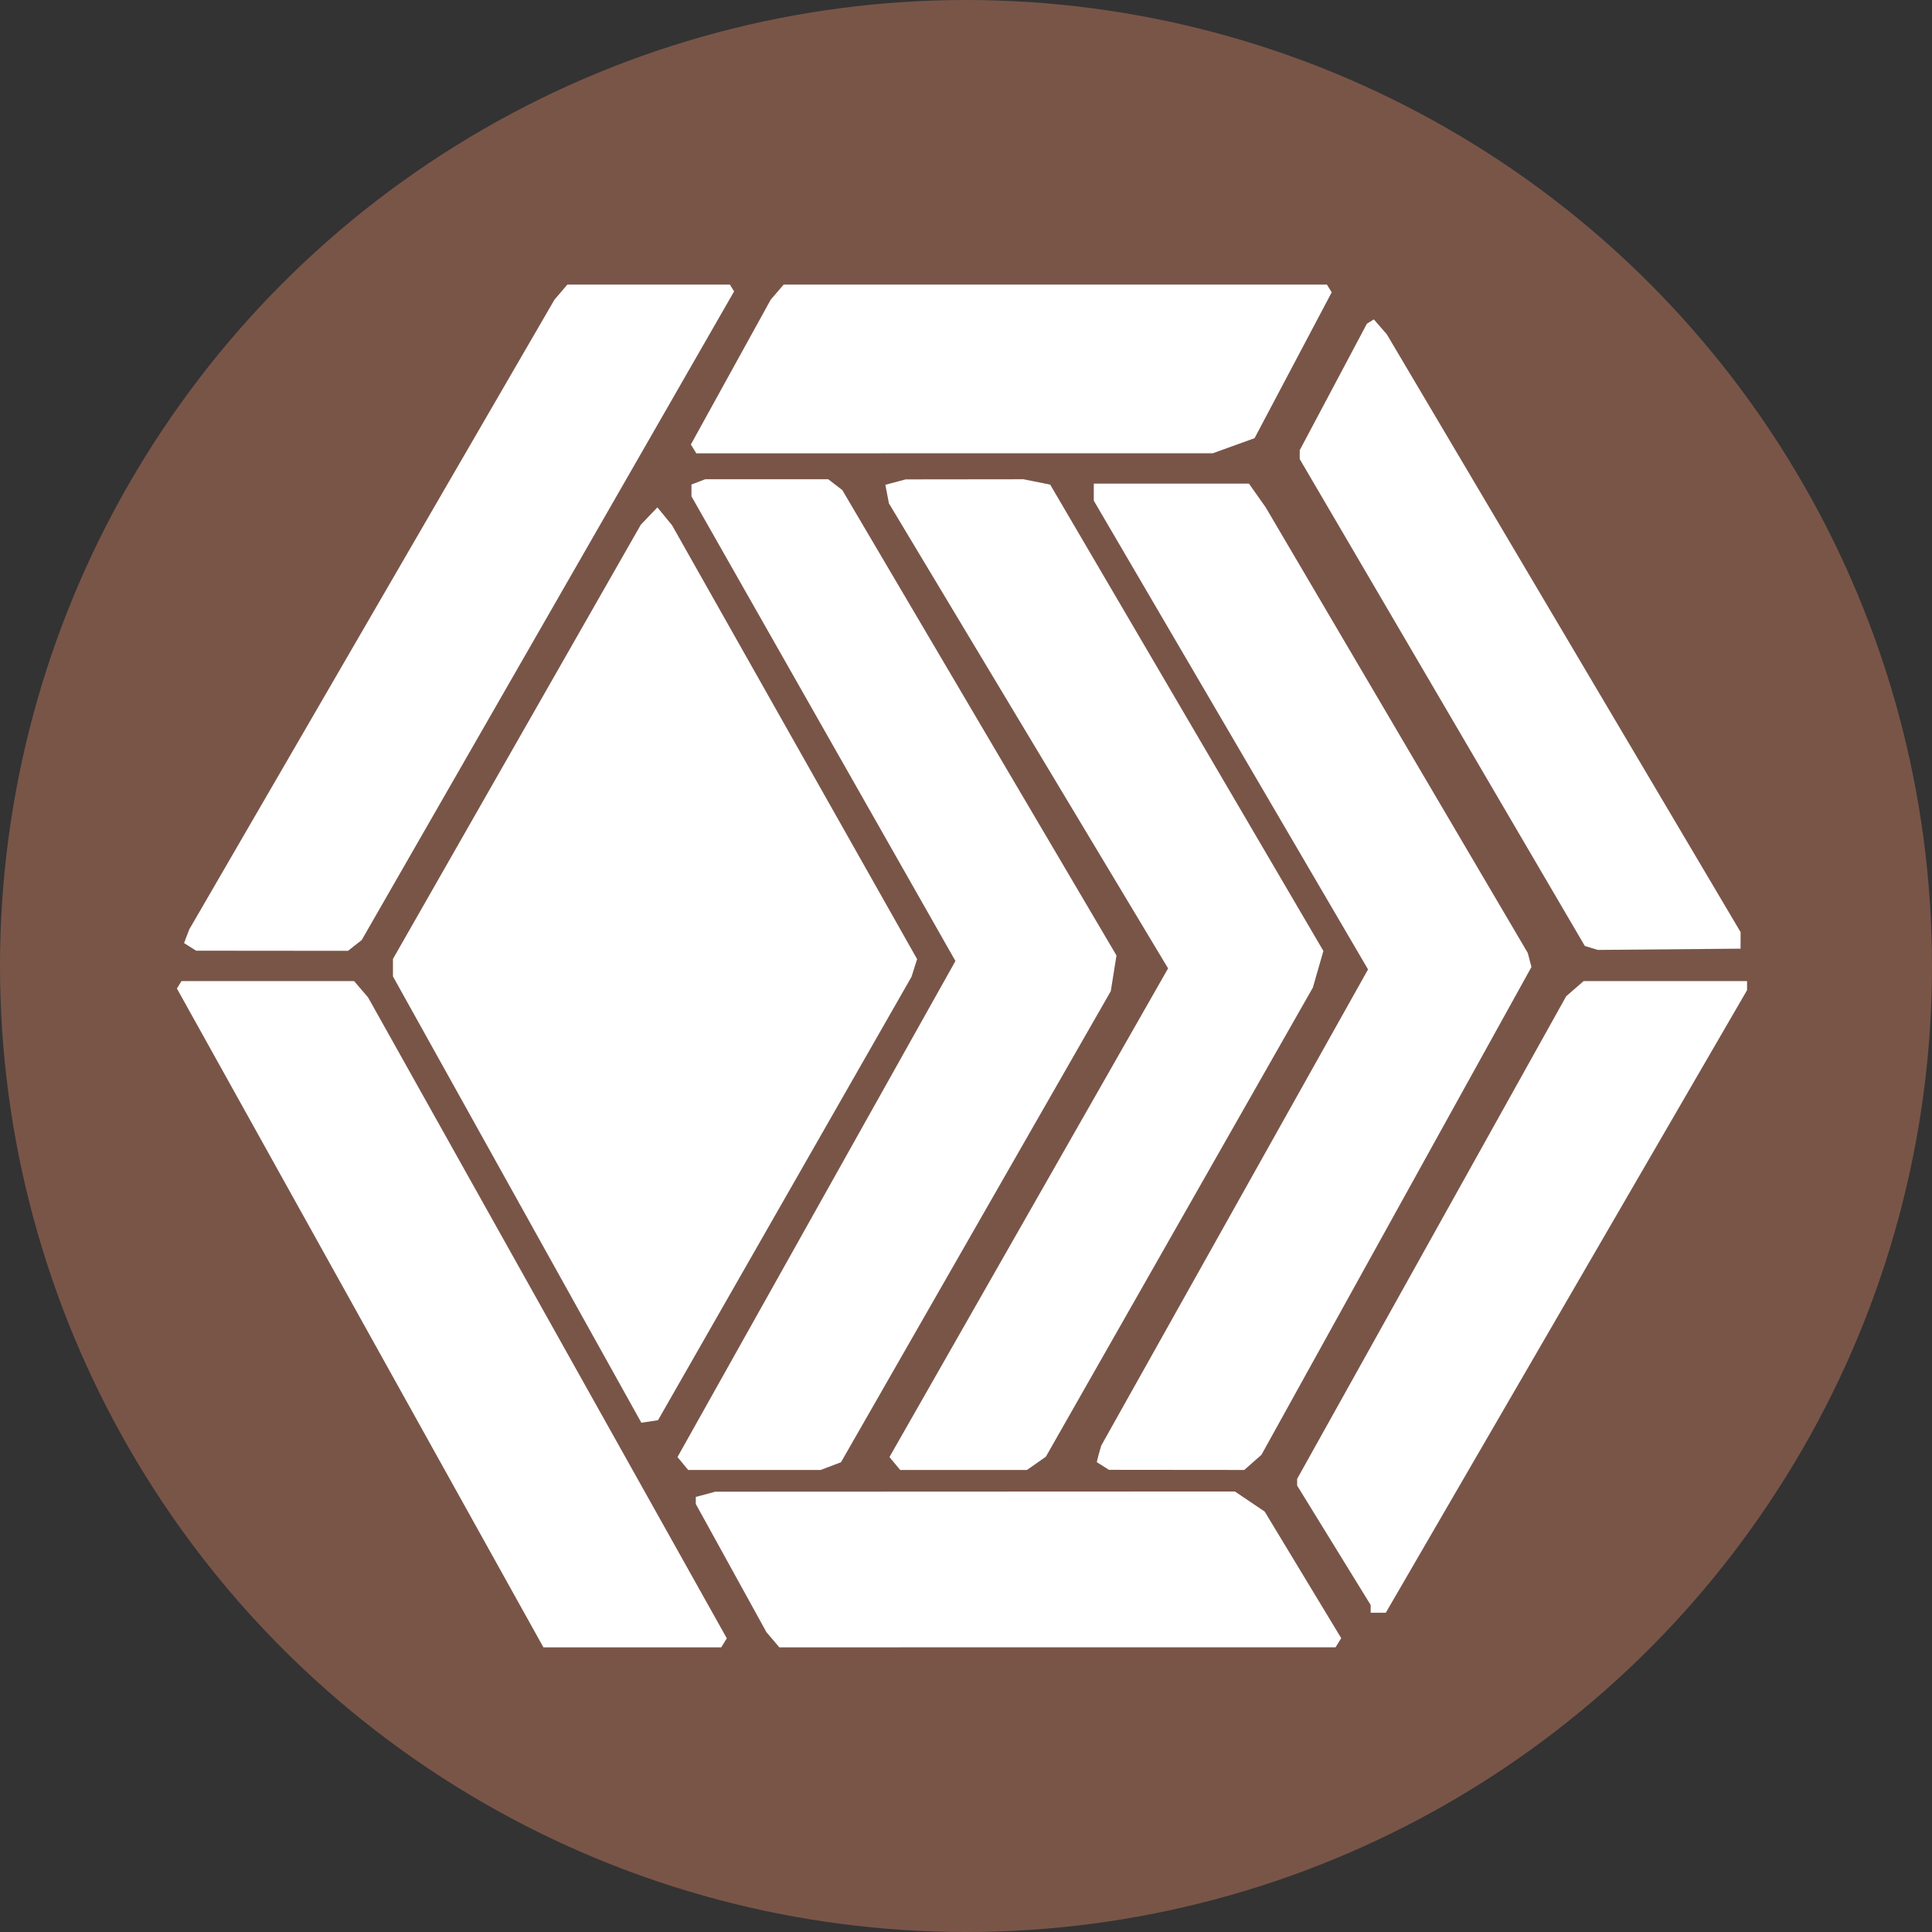 <?xml version="1.0" encoding="UTF-8" standalone="no"?>
<svg
   xmlns:dc="http://purl.org/dc/elements/1.1/"
   xmlns:cc="http://creativecommons.org/ns#"
   xmlns:rdf="http://www.w3.org/1999/02/22-rdf-syntax-ns#"
   xmlns:svg="http://www.w3.org/2000/svg"
   xmlns="http://www.w3.org/2000/svg"
   xmlns:sodipodi="http://sodipodi.sourceforge.net/DTD/sodipodi-0.dtd"
   xmlns:inkscape="http://www.inkscape.org/namespaces/inkscape"
   fill="#7289da"
   height="512"
   width="512"
   version="1.1"
   id="svg4979"
   sodipodi:docname="dextro.svg"
   inkscape:version="0.92.2 2405546, 2018-03-11">
  <rect width="100%" height="100%" fill="#333333" stroke="none"/>
  <defs
     id="defs4983">
    <style
       id="style1516">
      .cls-1, .cls-5, .cls-6 {
        fill: none;
        stroke-linecap: round;
      }

      .cls-1, .cls-5 {
        stroke: #183c87;
      }

      .cls-1 {
        stroke-width: 75px;
      }

      .cls-2, .cls-3 {
        fill: #183c87;
      }

      .cls-2, .cls-5, .cls-6 {
        fill-rule: evenodd;
      }

      .cls-4 {
        fill: #fff;
      }

      .cls-5 {
        stroke-width: 101px;
      }

      .cls-6 {
        stroke: #fff;
        stroke-width: 56px;
      }
    </style>
  </defs>
  <sodipodi:namedview
     pagecolor="#ffffff"
     bordercolor="#666666"
     borderopacity="1"
     objecttolerance="10"
     gridtolerance="10"
     guidetolerance="10"
     inkscape:pageopacity="0"
     inkscape:pageshadow="2"
     inkscape:window-width="1920"
     inkscape:window-height="1028"
     id="namedview4981"
     showgrid="false"
     inkscape:zoom="5.484375"
     inkscape:cx="278.1135"
     inkscape:cy="367.71913"
     inkscape:window-x="0"
     inkscape:window-y="0"
     inkscape:window-maximized="1"
     inkscape:current-layer="svg4979" />
  <circle
     style="opacity:1;fill:#795548;fill-opacity:1;stroke:none;stroke-width:25.675;stroke-miterlimit:4;stroke-dasharray:none;stroke-opacity:1"
     id="path817"
     cx="256"
     cy="256"
     r="256" />
  <path
     style="fill:#ffffff;fill-opacity:1;stroke-width:1.146"
     d="M 144.009,436.56 46.883,261.963 l 1.212,-1.961 h 45.747 l 3.706,4.328 95.063,169.843 -1.476,2.388 z m 62.522,0 -3.413,-4.013 -18.726,-33.982 v -1.865 l 5.159,-1.383 137.708,-0.058 7.895,5.322 20.282,33.547 -1.501,2.428 -147.406,0.003 z m 156.713,-9.172 v -2.043 c 0,0 -12.993,-21.104 -19.49,-31.656 v -1.765 l 71.306,-127.91 4.616,-4.013 h 43.312 v 2.407 L 367.256,427.386 c 0,0 -2.582,0.002 -4.013,0.002 z M 182.379,389.555 179.541,386.135 253.201,254.68 183.245,131.534 v -3.133 l 3.627,-1.392 h 32.622 l 3.723,2.866 72.662,123.336 -1.513,9.462 -71.496,124.835 -5.38,2.045 z m 56.178,0 -2.84,-3.423 73.839,-129.501 -73.985,-123.239 -0.939,-4.914 5.365,-1.436 31.242,-0.035 7.068,1.414 72.406,123.594 -2.789,9.705 -70.766,124.333 -4.997,3.5 z m 55.324,-0.035 -3.195,-2.023 c -0.115,-0.044 1.148,-4.389 1.148,-4.389 L 362.545,256.905 289.868,132.687 v -4.53 h 41.117 l 4.441,6.306 69.453,118.081 0.973,3.721 -71.557,129.277 -4.555,4.013 z M 169.97,377.039 104.138,258.764 v -4.637 l 65.69,-115.079 4.385,-4.586 3.873,4.71 64.959,115.01 -1.488,4.687 -67.178,117.501 z M 51.973,251.942 l -3.2,-2.026 1.394,-3.633 96.765,-166.851 3.421,-4.013 h 43.076 l 1.116,1.806 -98.68,171.886 -3.63,2.866 z m 371.461,-0.204 -3.439,-1.049 -75.551,-129.026 0,-2.358 17.801,-33.524 1.838,-1.136 3.444,3.959 93.754,158.422 -0.014,4.378 z m -238.907,-131.606 -1.442,-2.332 21.156,-38.368 3.436,-4.013 h 143.966 l 1.269,2.053 -20.437,38.648 -11.078,4.003 z"
     id="path1533"
     inkscape:connector-curvature="0"
     sodipodi:nodetypes="cccccccccccccccccccccccccccccccccccccccccccccccccccccccccccccccccccccccccccccccccccccccccccccccccccccccccccc" />
</svg>
